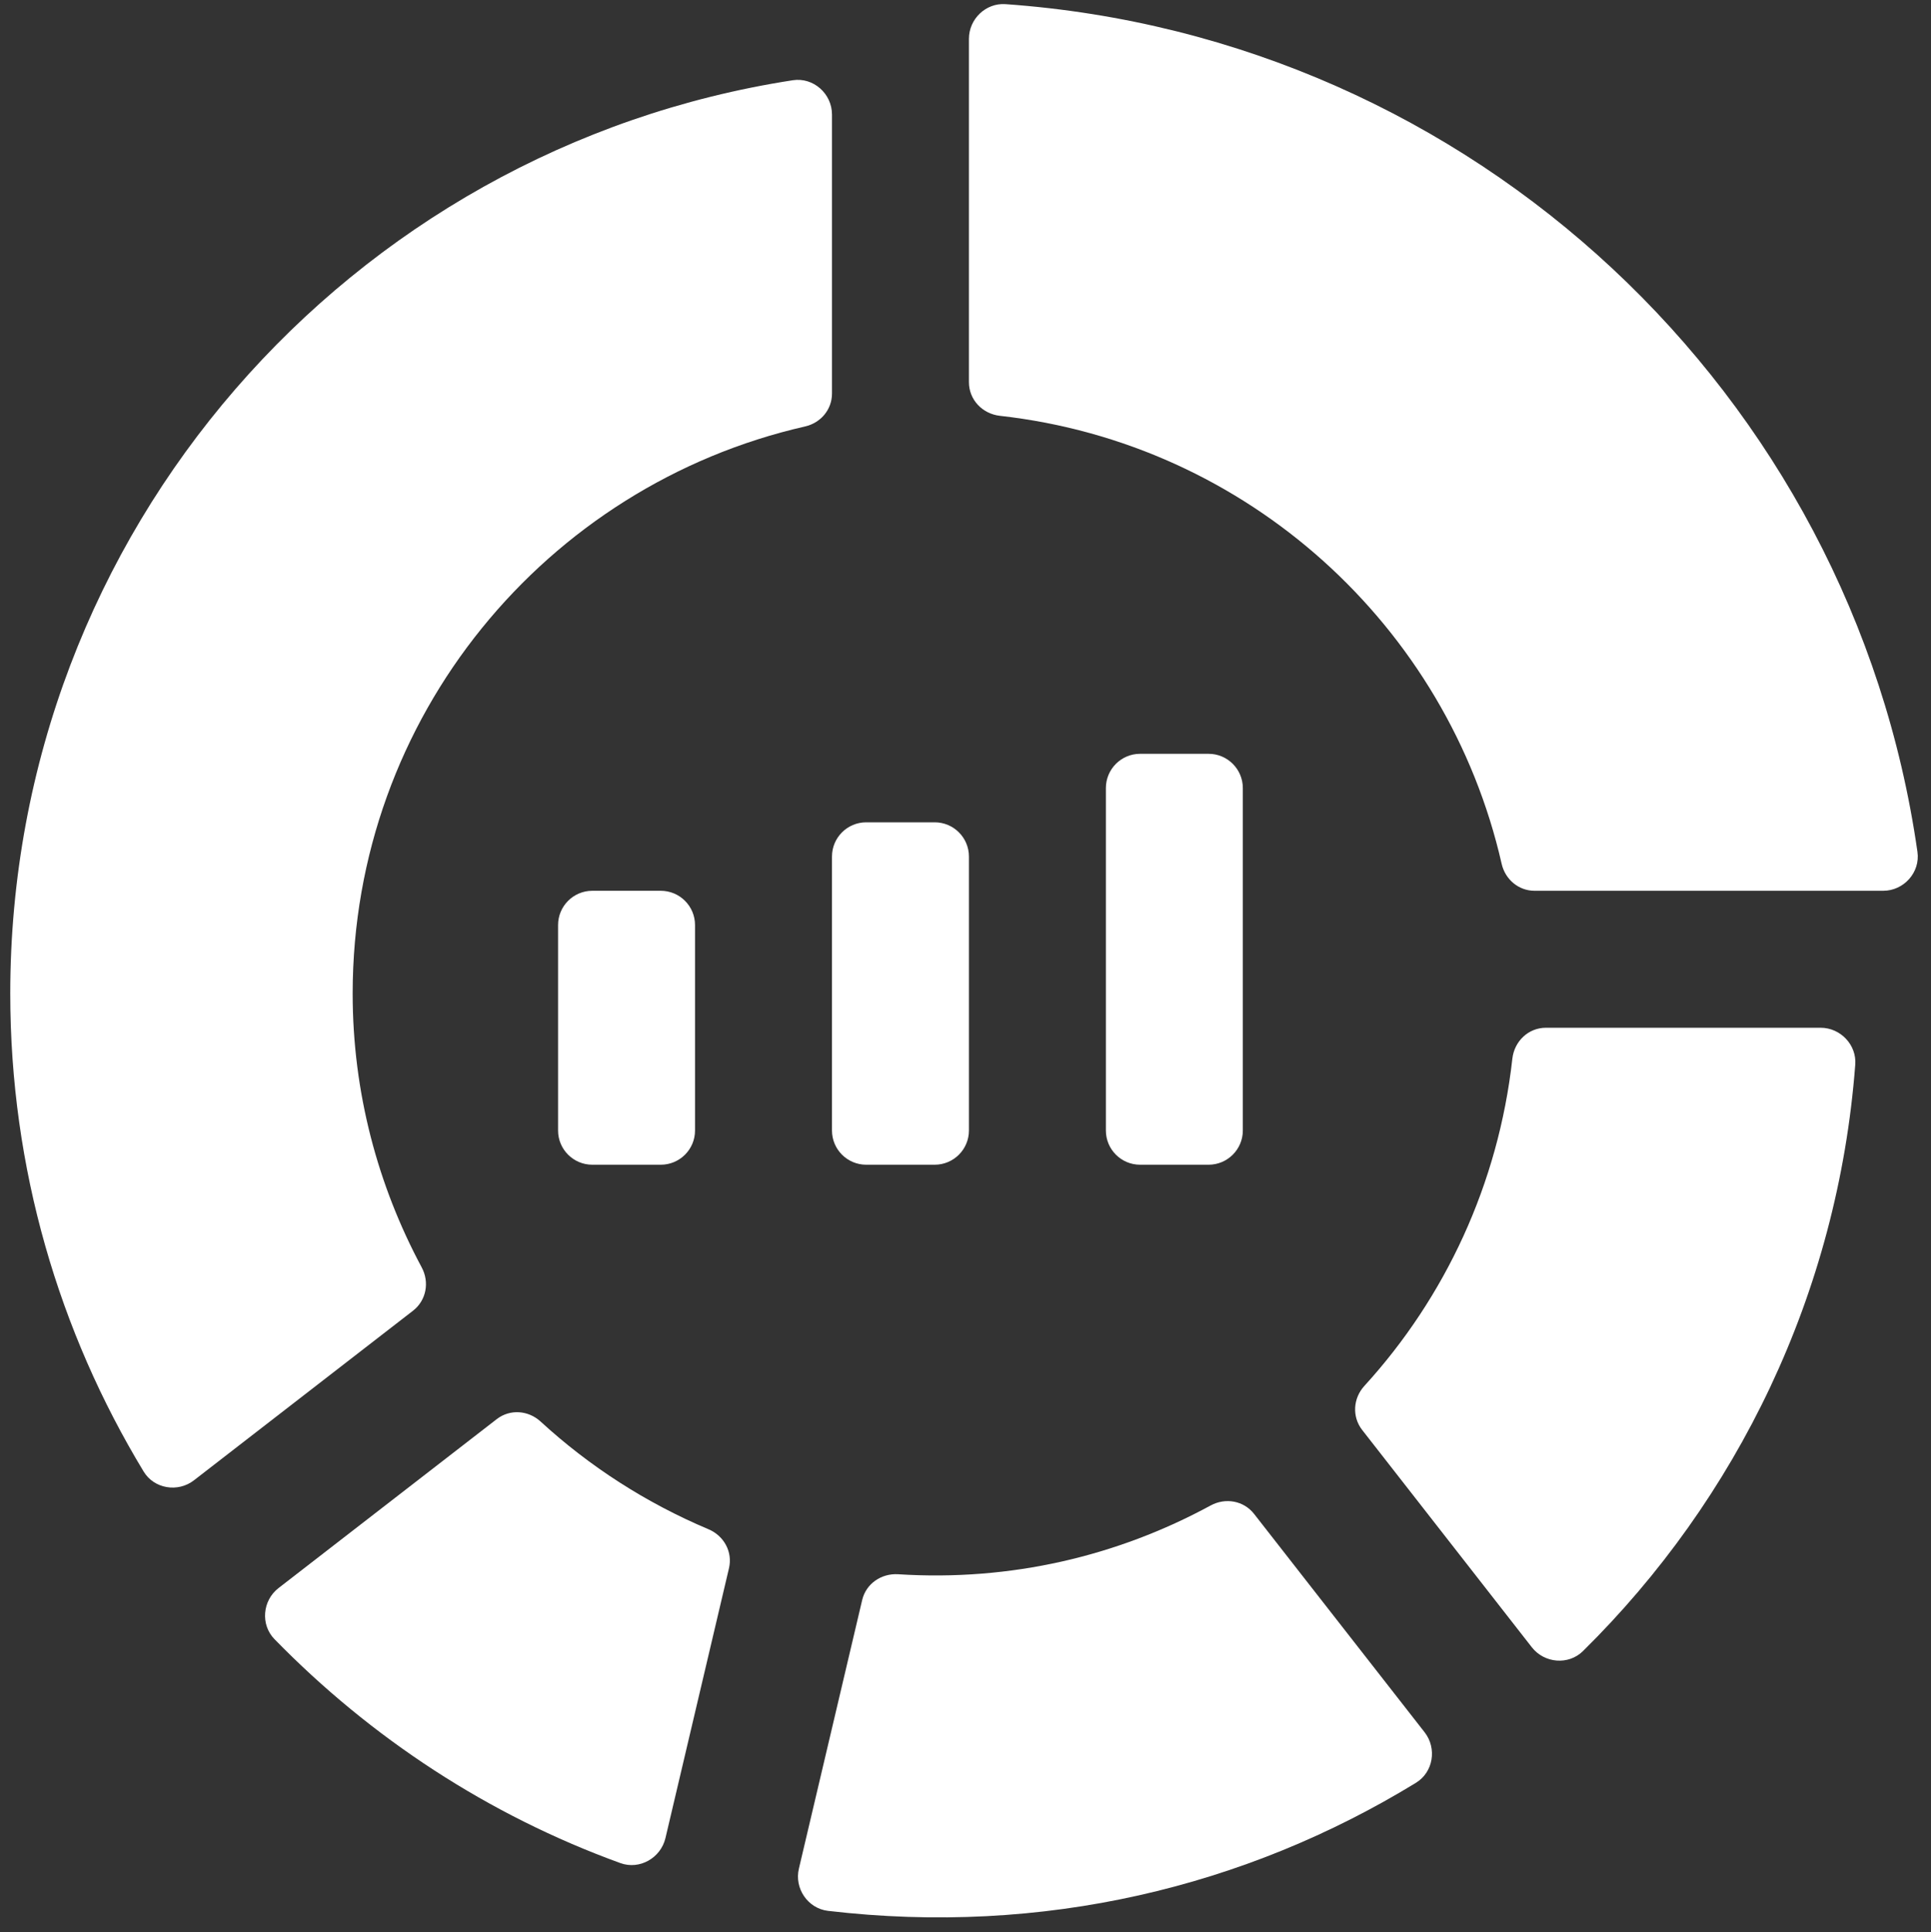 <?xml version="1.0" encoding="UTF-8"?>
<svg xmlns="http://www.w3.org/2000/svg" xmlns:xlink="http://www.w3.org/1999/xlink" width="224.88pt" height="225pt" viewBox="0 0 224.88 225" version="1.2">
<rect x="0" y="0" width="224.88" height="225" fill="#333333" stroke="none"/>
<defs>
<clipPath id="clip1">
  <path d="M 112 0.059 L 224 0.059 L 224 104 L 112 104 Z M 112 0.059 "/>
</clipPath>
</defs>
<g id="surface1">
<path style=" stroke:none;fill-rule:nonzero;fill:rgb(100%,100%,100%);fill-opacity:1;" d="M 216.059 123.969 C 214.027 150.648 202.297 174.566 184.348 192.262 C 182.656 193.926 179.848 193.68 178.391 191.812 L 158.637 166.512 C 157.434 164.965 157.574 162.82 158.898 161.375 C 168.285 151.09 174.496 137.883 176.125 123.281 C 176.355 121.246 177.988 119.676 180.039 119.676 L 212.023 119.676 C 214.336 119.676 216.234 121.664 216.059 123.969 Z M 216.059 123.969 "/>
<path style=" stroke:none;fill-rule:nonzero;fill:rgb(100%,100%,100%);fill-opacity:1;" d="M 164.902 207.594 C 145.055 219.742 121.441 225.449 96.426 222.508 C 94.074 222.23 92.488 219.891 93.039 217.586 L 100.406 186.32 C 100.852 184.414 102.633 183.195 104.586 183.312 C 117.727 184.152 130.129 181.199 140.996 175.301 C 142.719 174.367 144.84 174.742 146.051 176.289 L 165.918 201.727 C 167.359 203.594 166.922 206.359 164.902 207.594 Z M 164.902 207.594 "/>
<path style=" stroke:none;fill-rule:nonzero;fill:rgb(100%,100%,100%);fill-opacity:1;" d="M 22.59 172.371 C 20.719 173.824 17.941 173.367 16.723 171.344 C 6.883 155.098 1.195 136.066 1.195 115.691 C 1.195 61.863 40.719 17.301 92.328 9.344 C 94.723 8.977 96.891 10.906 96.891 13.336 L 96.891 45.832 C 96.891 47.699 95.574 49.246 93.754 49.66 C 63.598 56.527 41.07 83.457 41.07 115.691 C 41.07 127.238 44.012 138.066 49.105 147.57 C 50.039 149.301 49.648 151.43 48.094 152.629 Z M 22.59 172.371 "/>
<path style=" stroke:none;fill-rule:nonzero;fill:rgb(100%,100%,100%);fill-opacity:1;" d="M 72.258 216.949 C 56.875 211.375 43.172 202.355 31.969 190.875 C 30.312 189.176 30.566 186.367 32.441 184.918 L 57.848 165.25 C 59.395 164.055 61.523 164.215 62.957 165.531 C 68.66 170.77 75.27 175.02 82.512 178.074 C 84.312 178.832 85.344 180.715 84.895 182.613 L 77.496 214.039 C 76.945 216.359 74.48 217.754 72.258 216.949 Z M 72.258 216.949 "/>
<g clip-path="url(#clip1)" clip-rule="nonzero">
<path style=" stroke:none;fill-rule:nonzero;fill:rgb(100%,100%,100%);fill-opacity:1;" d="M 117.098 0.484 C 171.594 4.336 215.676 45.832 223.301 99.191 C 223.645 101.582 221.715 103.727 219.305 103.727 L 178.715 103.727 C 176.852 103.727 175.293 102.406 174.879 100.586 C 168.555 72.844 145.238 51.633 116.441 48.418 C 114.41 48.188 112.84 46.551 112.84 44.5 L 112.84 4.52 C 112.84 2.215 114.801 0.324 117.098 0.484 Z M 117.098 0.484 "/>
</g>
<path style=" stroke:none;fill-rule:nonzero;fill:rgb(100%,100%,100%);fill-opacity:1;" d="M 76.953 135.625 L 68.98 135.625 C 66.777 135.625 64.992 133.84 64.992 131.641 L 64.992 107.715 C 64.992 105.516 66.777 103.727 68.98 103.727 L 76.953 103.727 C 79.156 103.727 80.941 105.516 80.941 107.715 L 80.941 131.641 C 80.941 133.84 79.156 135.625 76.953 135.625 Z M 76.953 135.625 "/>
<path style=" stroke:none;fill-rule:nonzero;fill:rgb(100%,100%,100%);fill-opacity:1;" d="M 108.852 135.625 L 100.879 135.625 C 98.676 135.625 96.891 133.84 96.891 131.641 L 96.891 99.742 C 96.891 97.539 98.676 95.754 100.879 95.754 L 108.852 95.754 C 111.051 95.754 112.84 97.539 112.84 99.742 L 112.84 131.641 C 112.84 133.84 111.051 135.625 108.852 135.625 Z M 108.852 135.625 "/>
<path style=" stroke:none;fill-rule:nonzero;fill:rgb(100%,100%,100%);fill-opacity:1;" d="M 140.75 135.625 L 132.773 135.625 C 130.574 135.625 128.789 133.84 128.789 131.641 L 128.789 91.766 C 128.789 89.566 130.574 87.777 132.773 87.777 L 140.75 87.777 C 142.949 87.777 144.738 89.566 144.738 91.766 L 144.738 131.641 C 144.738 133.84 142.949 135.625 140.75 135.625 Z M 140.75 135.625 "/>
</g>
</svg>
